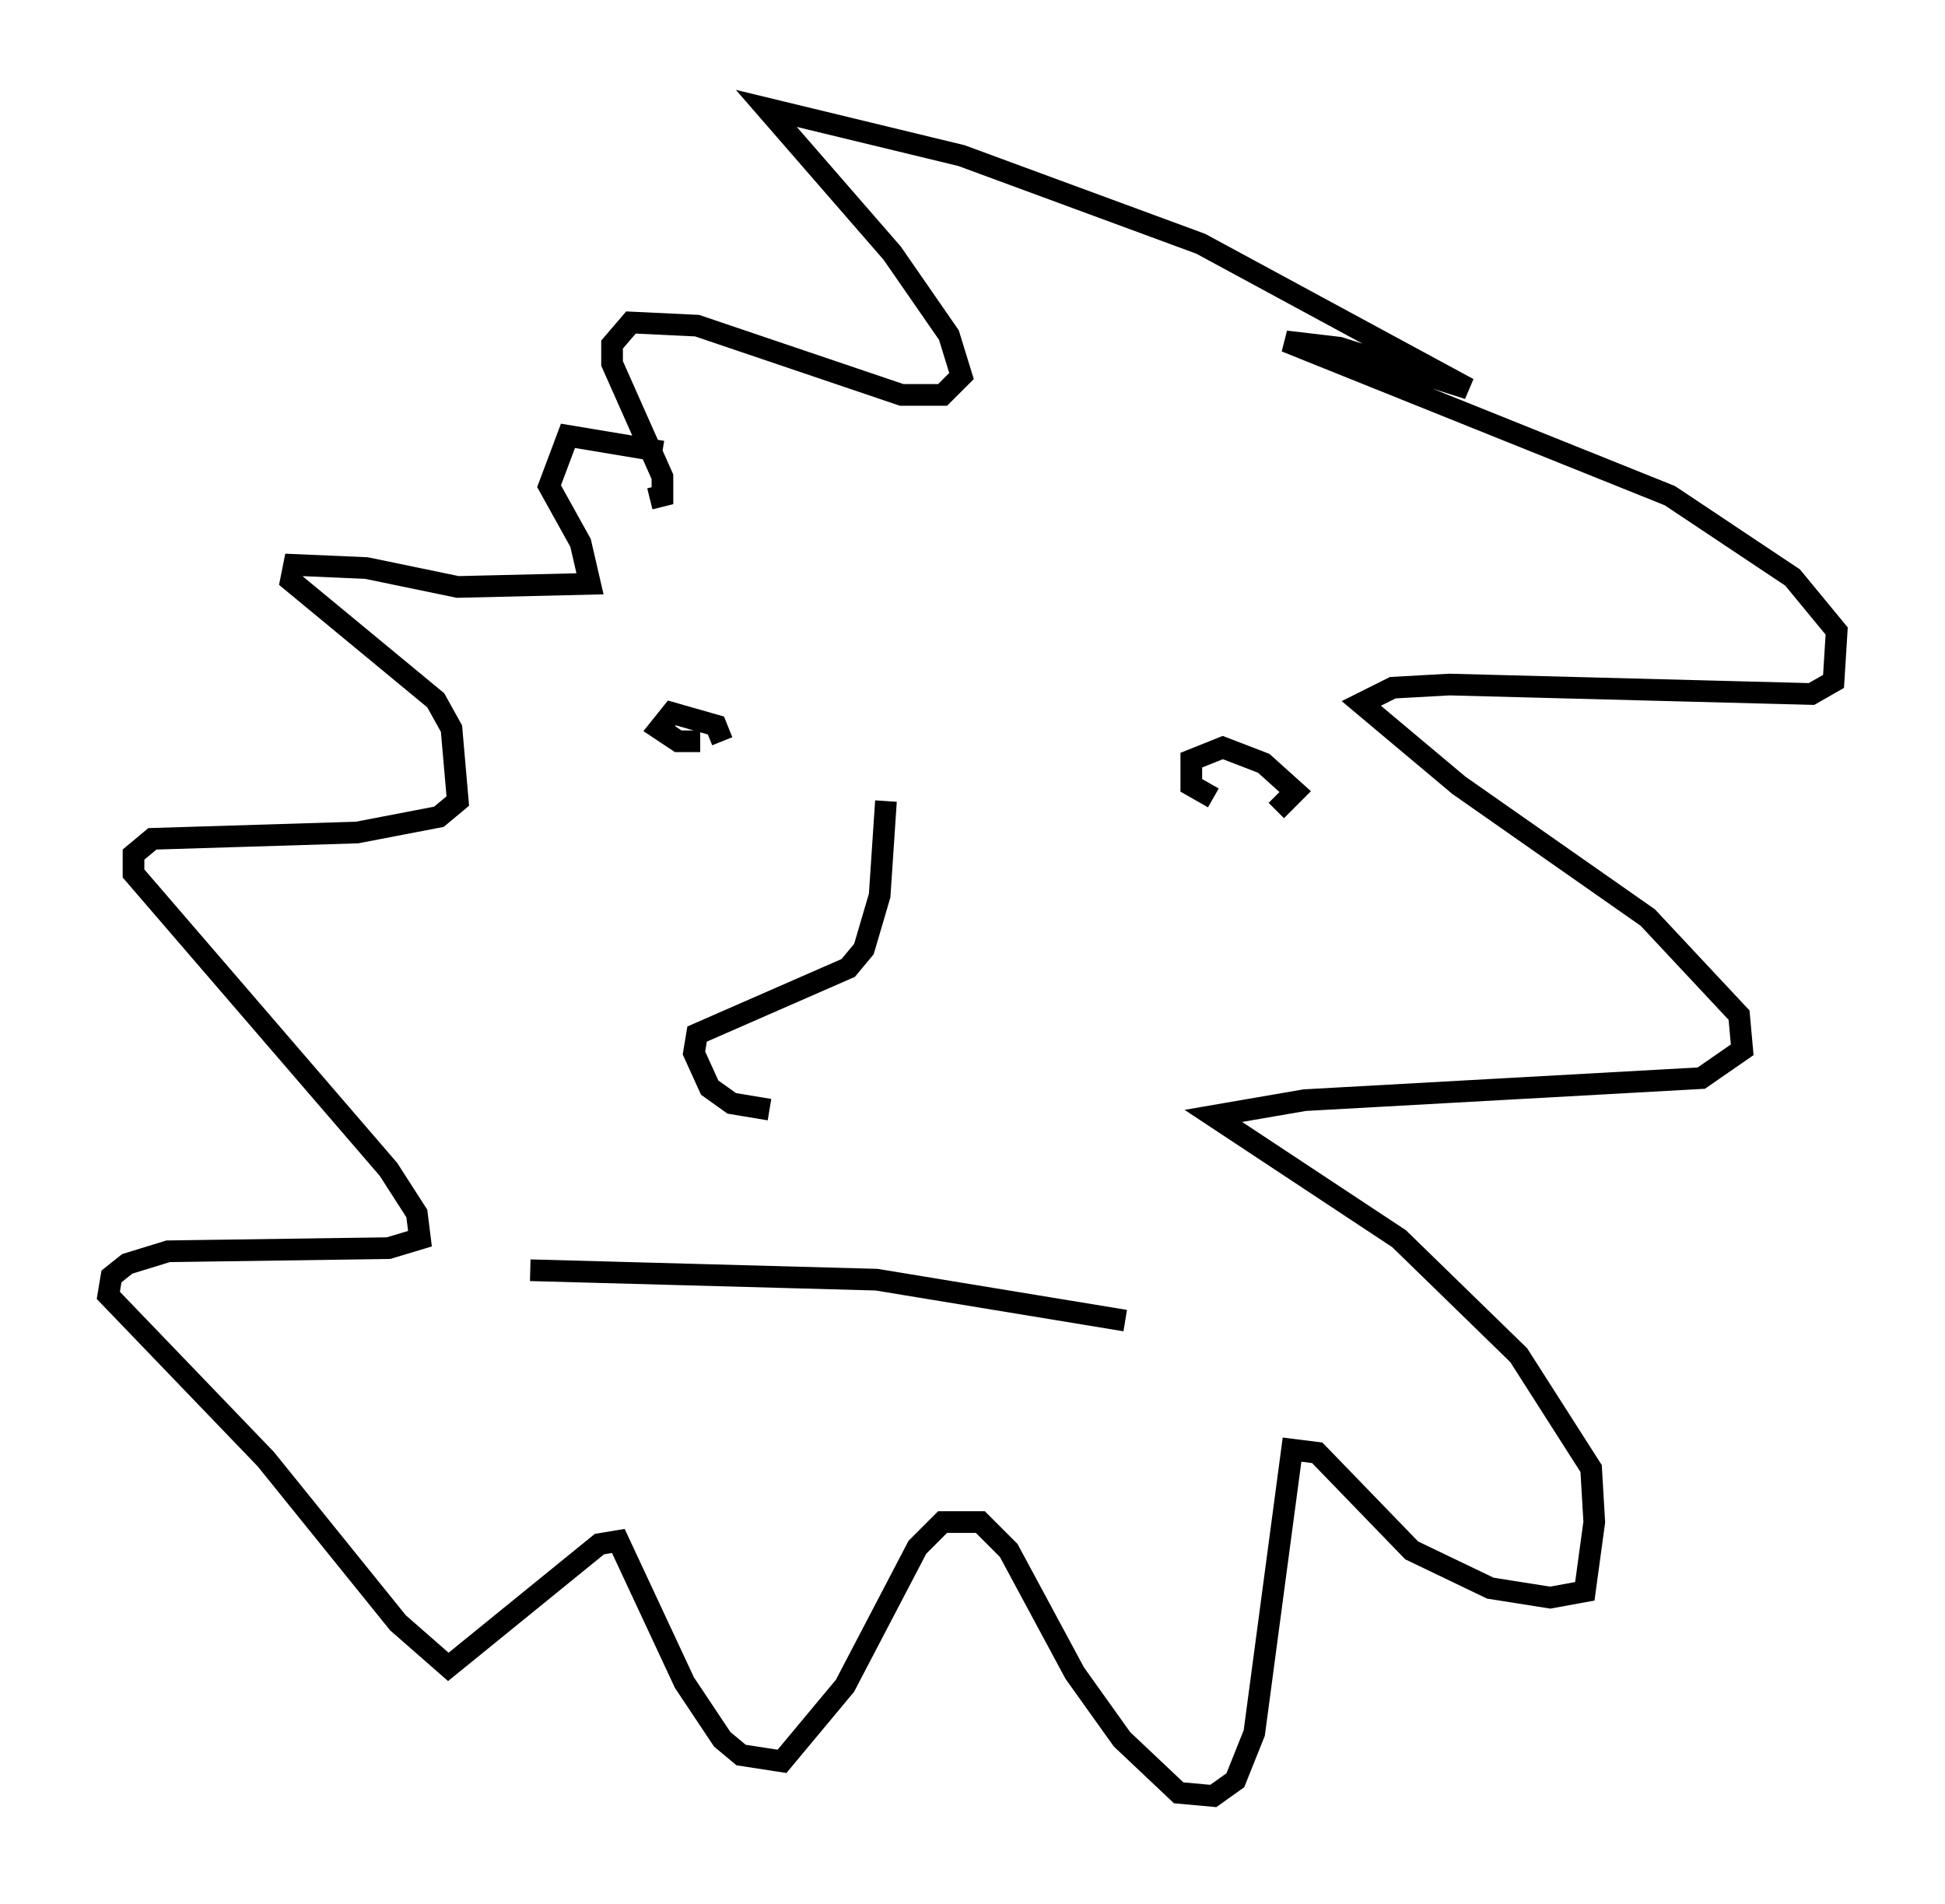 <?xml version="1.0" encoding="utf-8" ?>
<svg baseProfile="full" height="87.855" version="1.1" width="89.743" xmlns="http://www.w3.org/2000/svg" xmlns:ev="http://www.w3.org/2001/xml-events" xmlns:xlink="http://www.w3.org/1999/xlink"><defs /><rect fill="white" height="87.855" width="89.743" x="0" y="0" /><path d="M34.341, 22.14 m-3.777, -1.307 l-4.358, -0.726 -0.872, 2.324 l1.453, 2.615 0.436, 1.888 l-6.101, 0.145 -4.212, -0.872 l-3.341, -0.145 -0.145, 0.726 l6.682, 5.52 0.726, 1.307 l0.291, 3.341 -0.872, 0.726 l-3.777, 0.726 -9.441, 0.291 l-0.872, 0.726 0.0, 0.872 l11.765, 13.654 1.307, 2.034 l0.145, 1.162 -1.453, 0.436 l-10.168, 0.145 -1.888, 0.581 l-0.726, 0.581 -0.145, 0.872 l7.263, 7.553 6.101, 7.553 l2.324, 2.034 6.972, -5.665 l0.872, -0.145 3.05, 6.536 l1.743, 2.615 0.872, 0.726 l1.888, 0.291 2.905, -3.486 l3.341, -6.391 1.162, -1.162 l1.743, 0.0 1.307, 1.307 l3.05, 5.665 2.179, 3.05 l2.615, 2.469 1.598, 0.145 l1.017, -0.726 0.872, -2.179 l1.743, -13.073 1.162, 0.145 l4.358, 4.503 3.631, 1.743 l2.76, 0.436 1.598, -0.291 l0.436, -3.196 -0.145, -2.469 l-3.341, -5.229 -5.52, -5.374 l-8.57, -5.665 4.212, -0.726 l18.302, -1.017 1.888, -1.307 l-0.145, -1.598 -4.212, -4.503 l-8.715, -6.101 -4.503, -3.777 l1.453, -0.726 2.615, -0.145 l16.704, 0.436 1.017, -0.581 l0.145, -2.324 -2.034, -2.469 l-5.665, -3.777 -17.721, -7.117 l2.469, 0.291 5.955, 1.888 l-12.346, -6.682 -11.039, -4.067 l-9.006, -2.179 5.81, 6.682 l2.615, 3.777 0.581, 1.888 l-0.872, 0.872 -1.888, 0.0 l-9.441, -3.196 -3.05, -0.145 l-0.872, 1.017 0.0, 0.872 l2.324, 5.229 0.0, 0.872 l-0.581, 0.145 m3.341, 11.184 l-0.291, -0.726 -2.034, -0.581 l-0.581, 0.726 0.872, 0.581 l1.017, 0.0 m26.581, 3.196 l0.872, -0.872 -1.453, -1.307 l-1.888, -0.726 -1.453, 0.581 l0.0, 1.162 1.017, 0.581 m-15.106, 0.145 l-0.291, 4.358 -0.726, 2.469 l-0.726, 0.872 -6.972, 3.05 l-0.145, 0.872 0.726, 1.598 l1.017, 0.726 1.743, 0.291 m-11.039, 7.408 l15.978, 0.436 11.475, 1.888 " fill="none" stroke="black" stroke-width="1" /></svg>